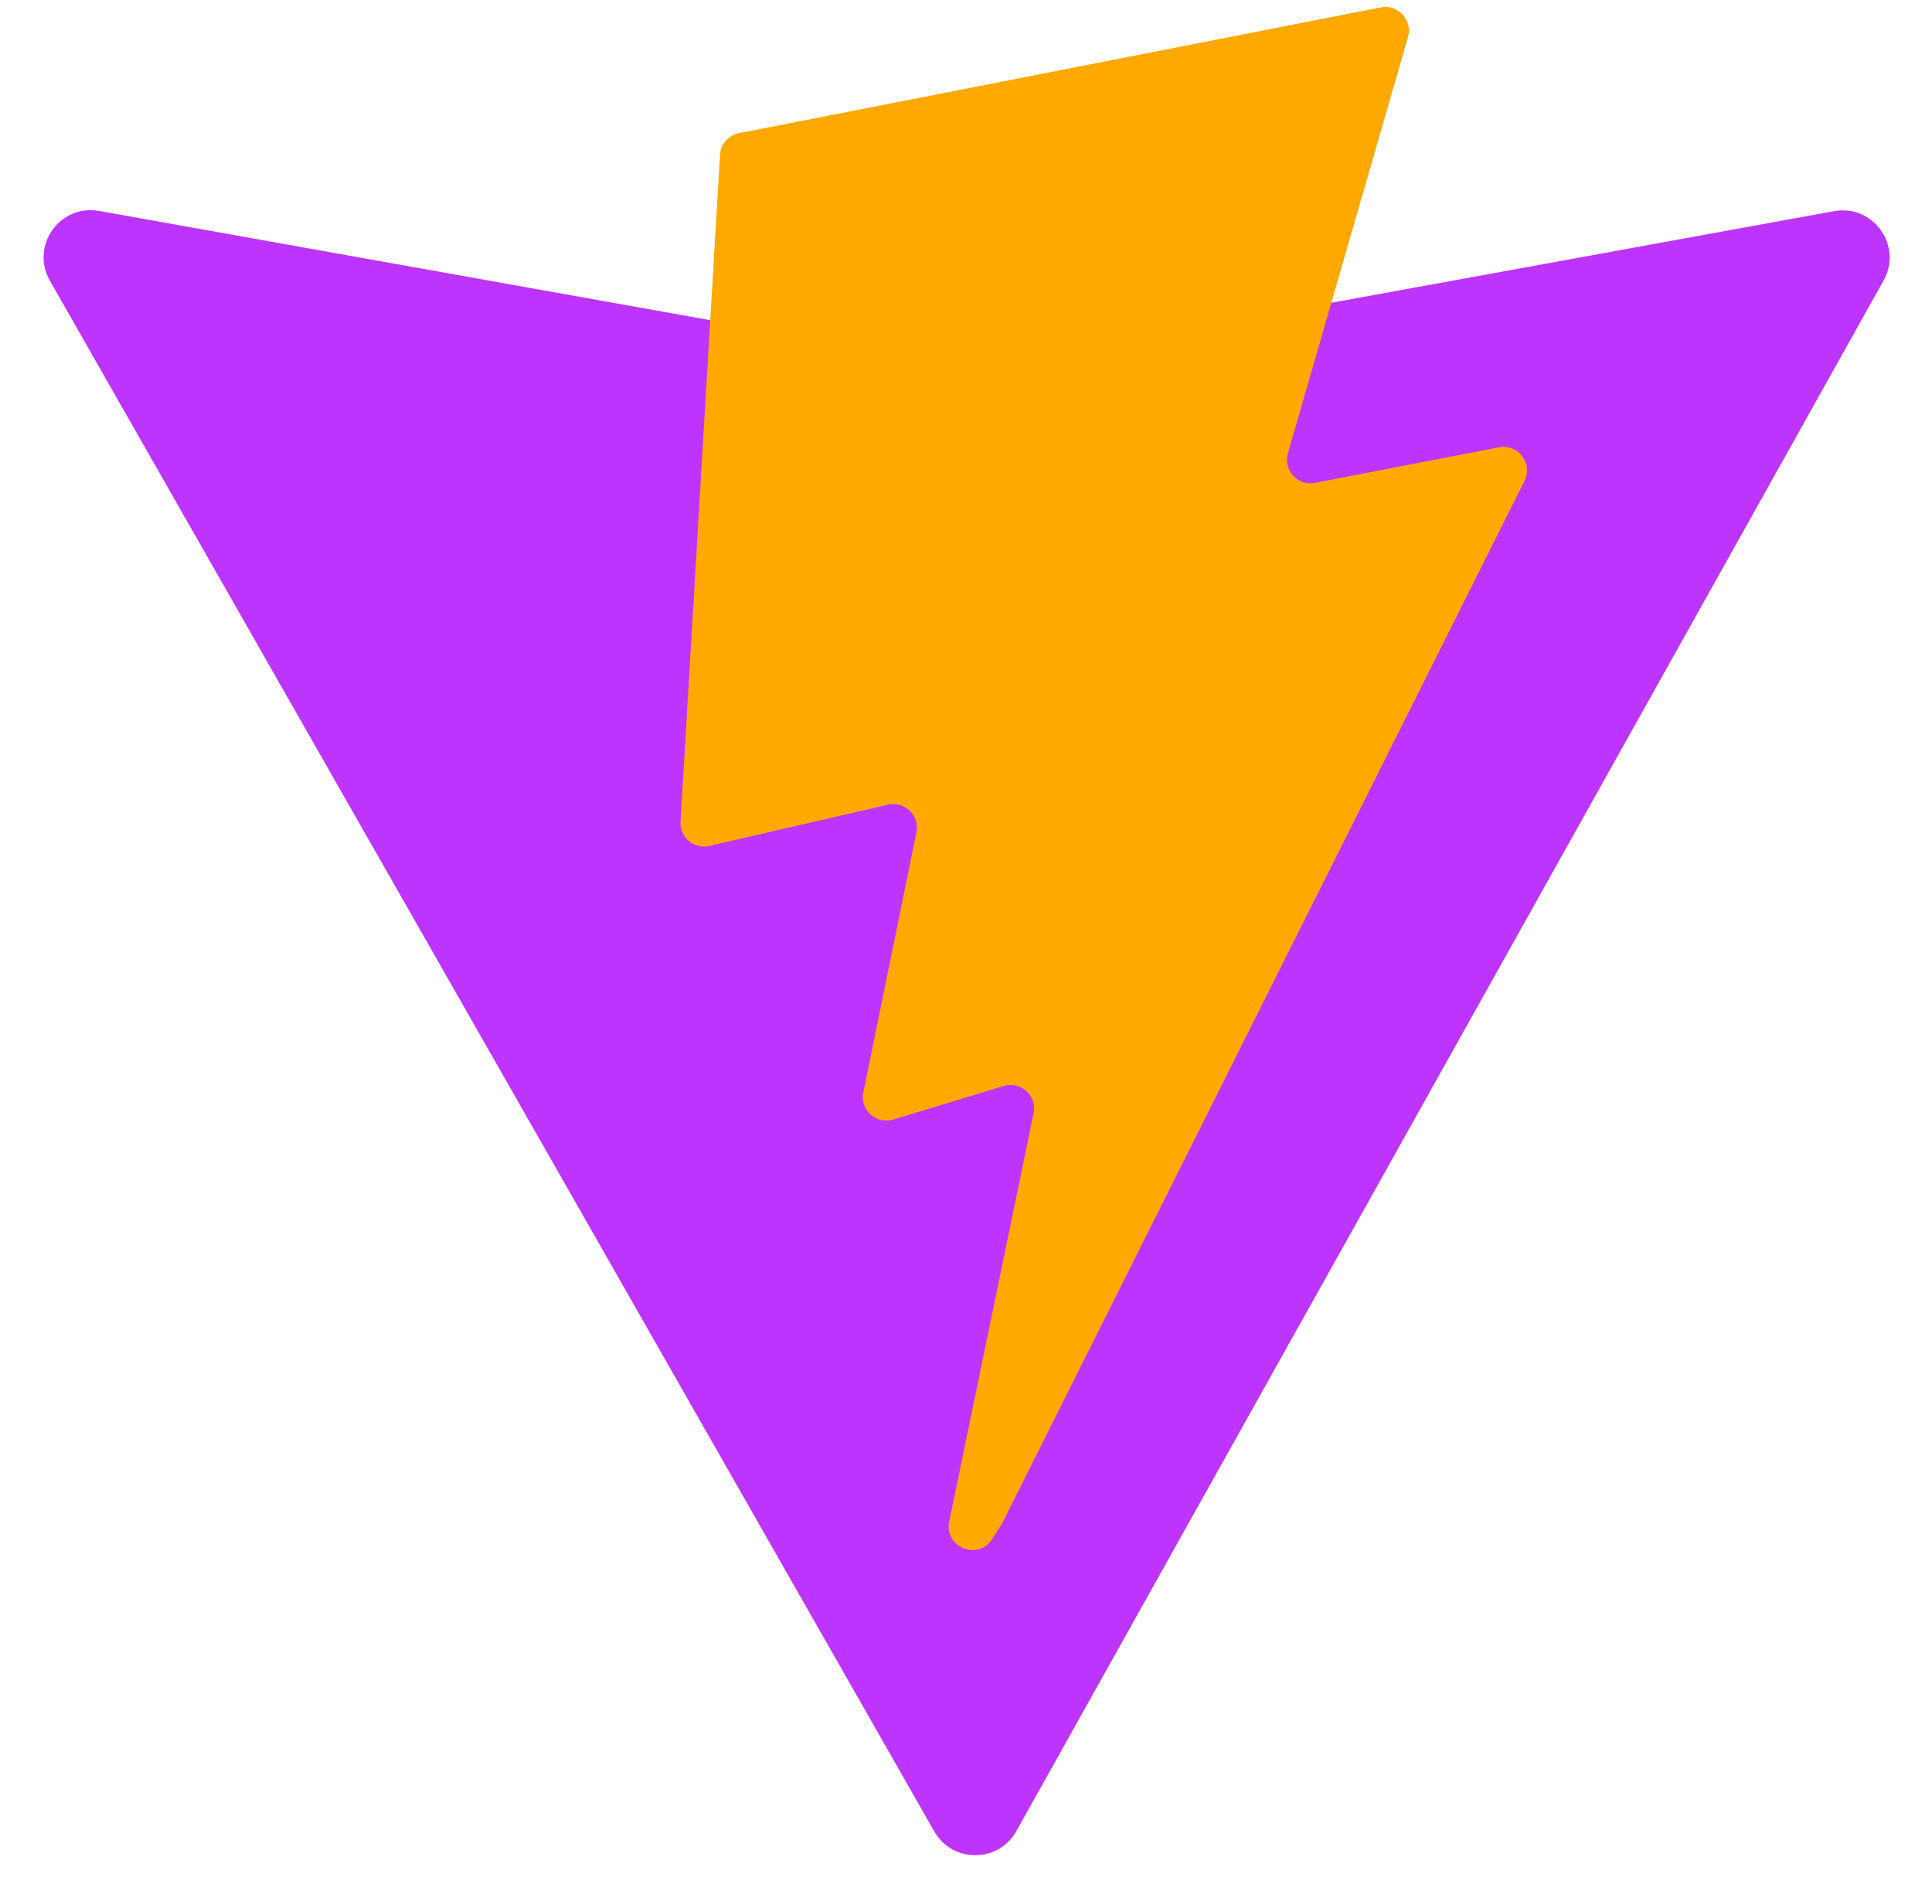 <?xml version="1.0" standalone="no"?><!DOCTYPE svg PUBLIC "-//W3C//DTD SVG 1.1//EN" "http://www.w3.org/Graphics/SVG/1.1/DTD/svg11.dtd"><svg t="1722079236065" class="icon" viewBox="0 0 1039 1024" version="1.1" xmlns="http://www.w3.org/2000/svg" p-id="15461" xmlns:xlink="http://www.w3.org/1999/xlink" width="202.93" height="200"><path d="M1012.951 150.875l-466.371 833.952c-9.629 17.218-34.367 17.319-44.141 0.185L26.822 150.954C16.171 132.284 32.139 109.664 53.299 113.451l466.87 83.448c2.978 0.532 6.027 0.527 9.006-0.015l457.107-83.314c21.088-3.845 37.13 18.597 26.67 37.308z" fill="#BD34FE" p-id="15462"></path><path d="M742.565 3.99L397.436 71.617a12.673 12.673 0 0 0-10.215 11.687l-21.23 358.562c-0.499 8.445 7.257 15 15.499 13.099l96.089-22.176c8.99-2.073 17.114 5.845 15.266 14.886l-28.548 139.794c-1.921 9.409 6.912 17.454 16.1 14.663l59.349-18.032c9.201-2.793 18.042 5.275 16.095 14.691l-45.368 219.585c-2.839 13.735 15.431 21.225 23.05 9.449l5.09-7.865 281.23-561.243c4.709-9.396-3.412-20.112-13.733-18.123l-98.907 19.091c-9.295 1.792-17.203-6.864-14.579-15.958l64.555-223.787c2.626-9.11-5.31-17.773-14.615-15.951z" fill="#FFA800" p-id="15463"></path></svg>